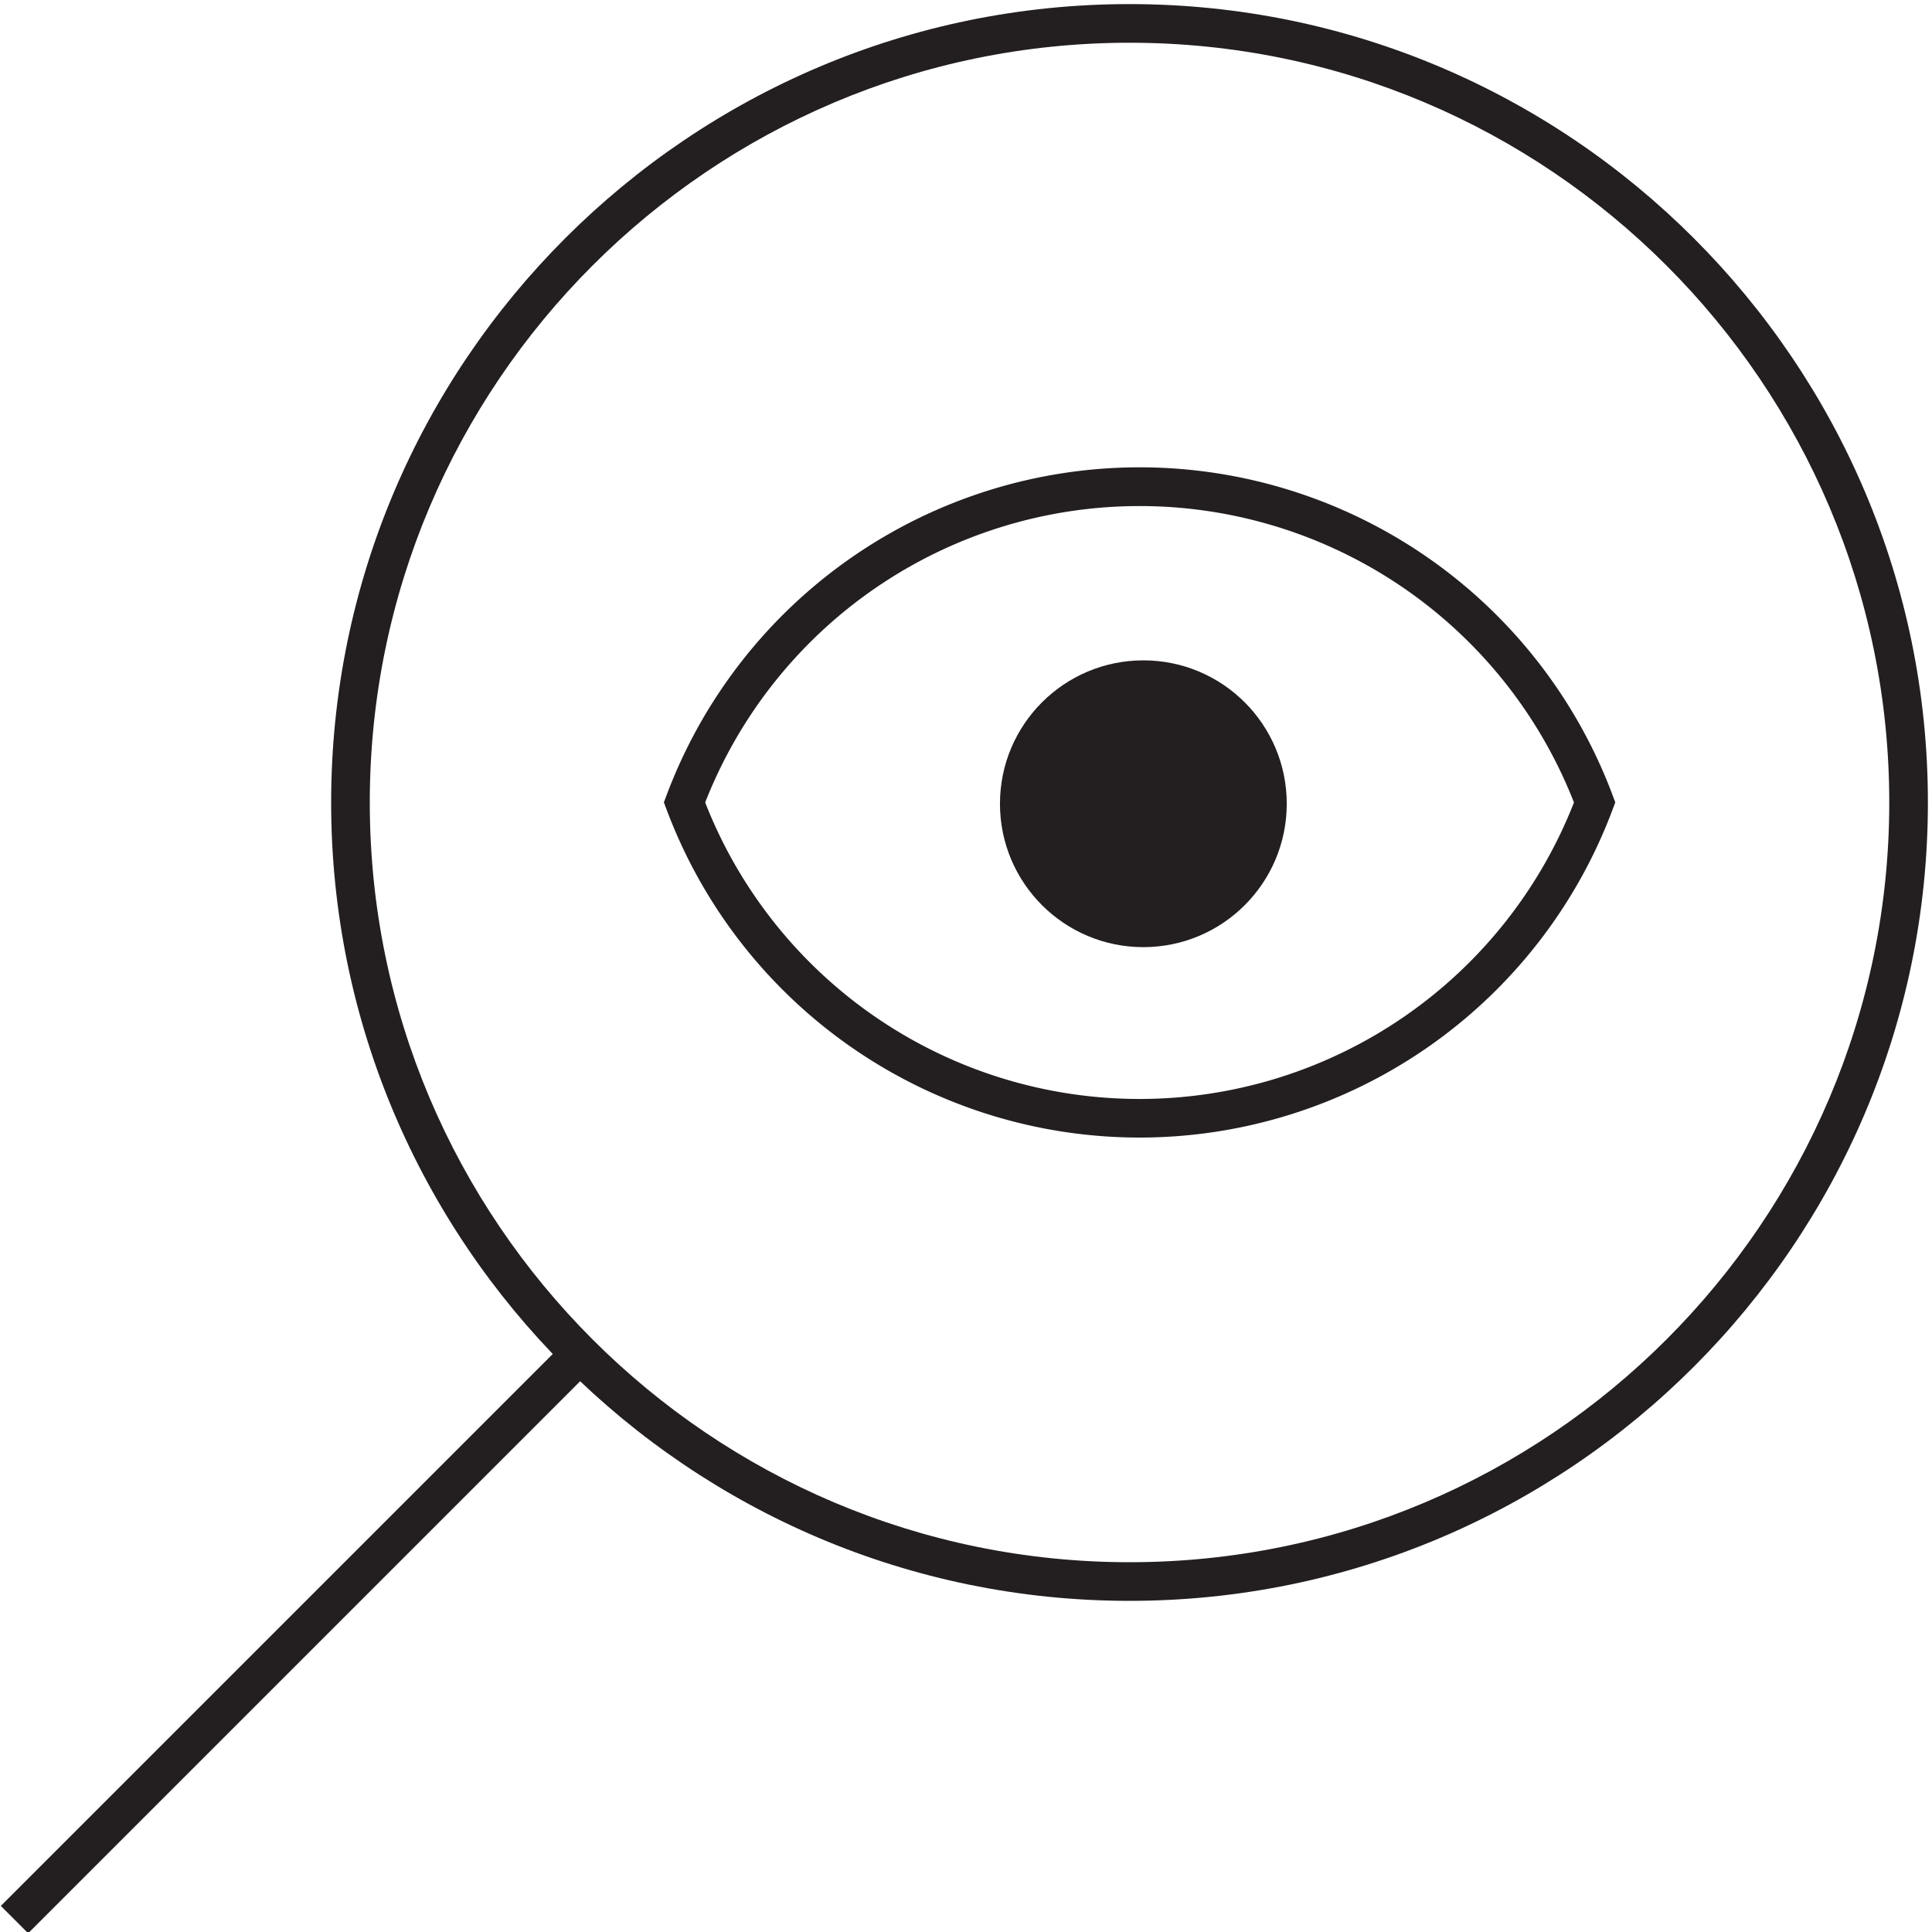 <svg xmlns="http://www.w3.org/2000/svg" viewBox="0 0 500 500"><defs><style>.cls-1{fill:#231f20;}</style></defs><title>IconSet1</title><g id="Layer_2" data-name="Layer 2"><path class="cls-1" d="M292.32,414.3C178.39,414.3,85.7,321.61,85.7,207.68S178.39,1.06,292.32,1.06,498.94,93.75,498.94,207.68,406.25,414.3,292.32,414.3Zm0-403.24C183.9,11.06,95.7,99.27,95.7,207.68S183.9,404.3,292.32,404.3s196.62-88.2,196.62-196.62S400.73,11.06,292.32,11.06Z"/><rect class="cls-1" x="-26.56" y="418.66" width="206.89" height="10" transform="translate(-277.04 178.43) rotate(-45)"/><path class="cls-1" d="M294.92,294.4a130.74,130.74,0,0,1-122.45-85l-.66-1.75.66-1.75a130.73,130.73,0,0,1,244.91,0l.65,1.75-.65,1.75a130.74,130.74,0,0,1-122.46,85ZM182.5,207.68a120.72,120.72,0,0,0,224.84,0,120.73,120.73,0,0,0-224.84,0Z"/><circle class="cls-1" cx="295.9" cy="208.01" r="37.11"/></g></svg>